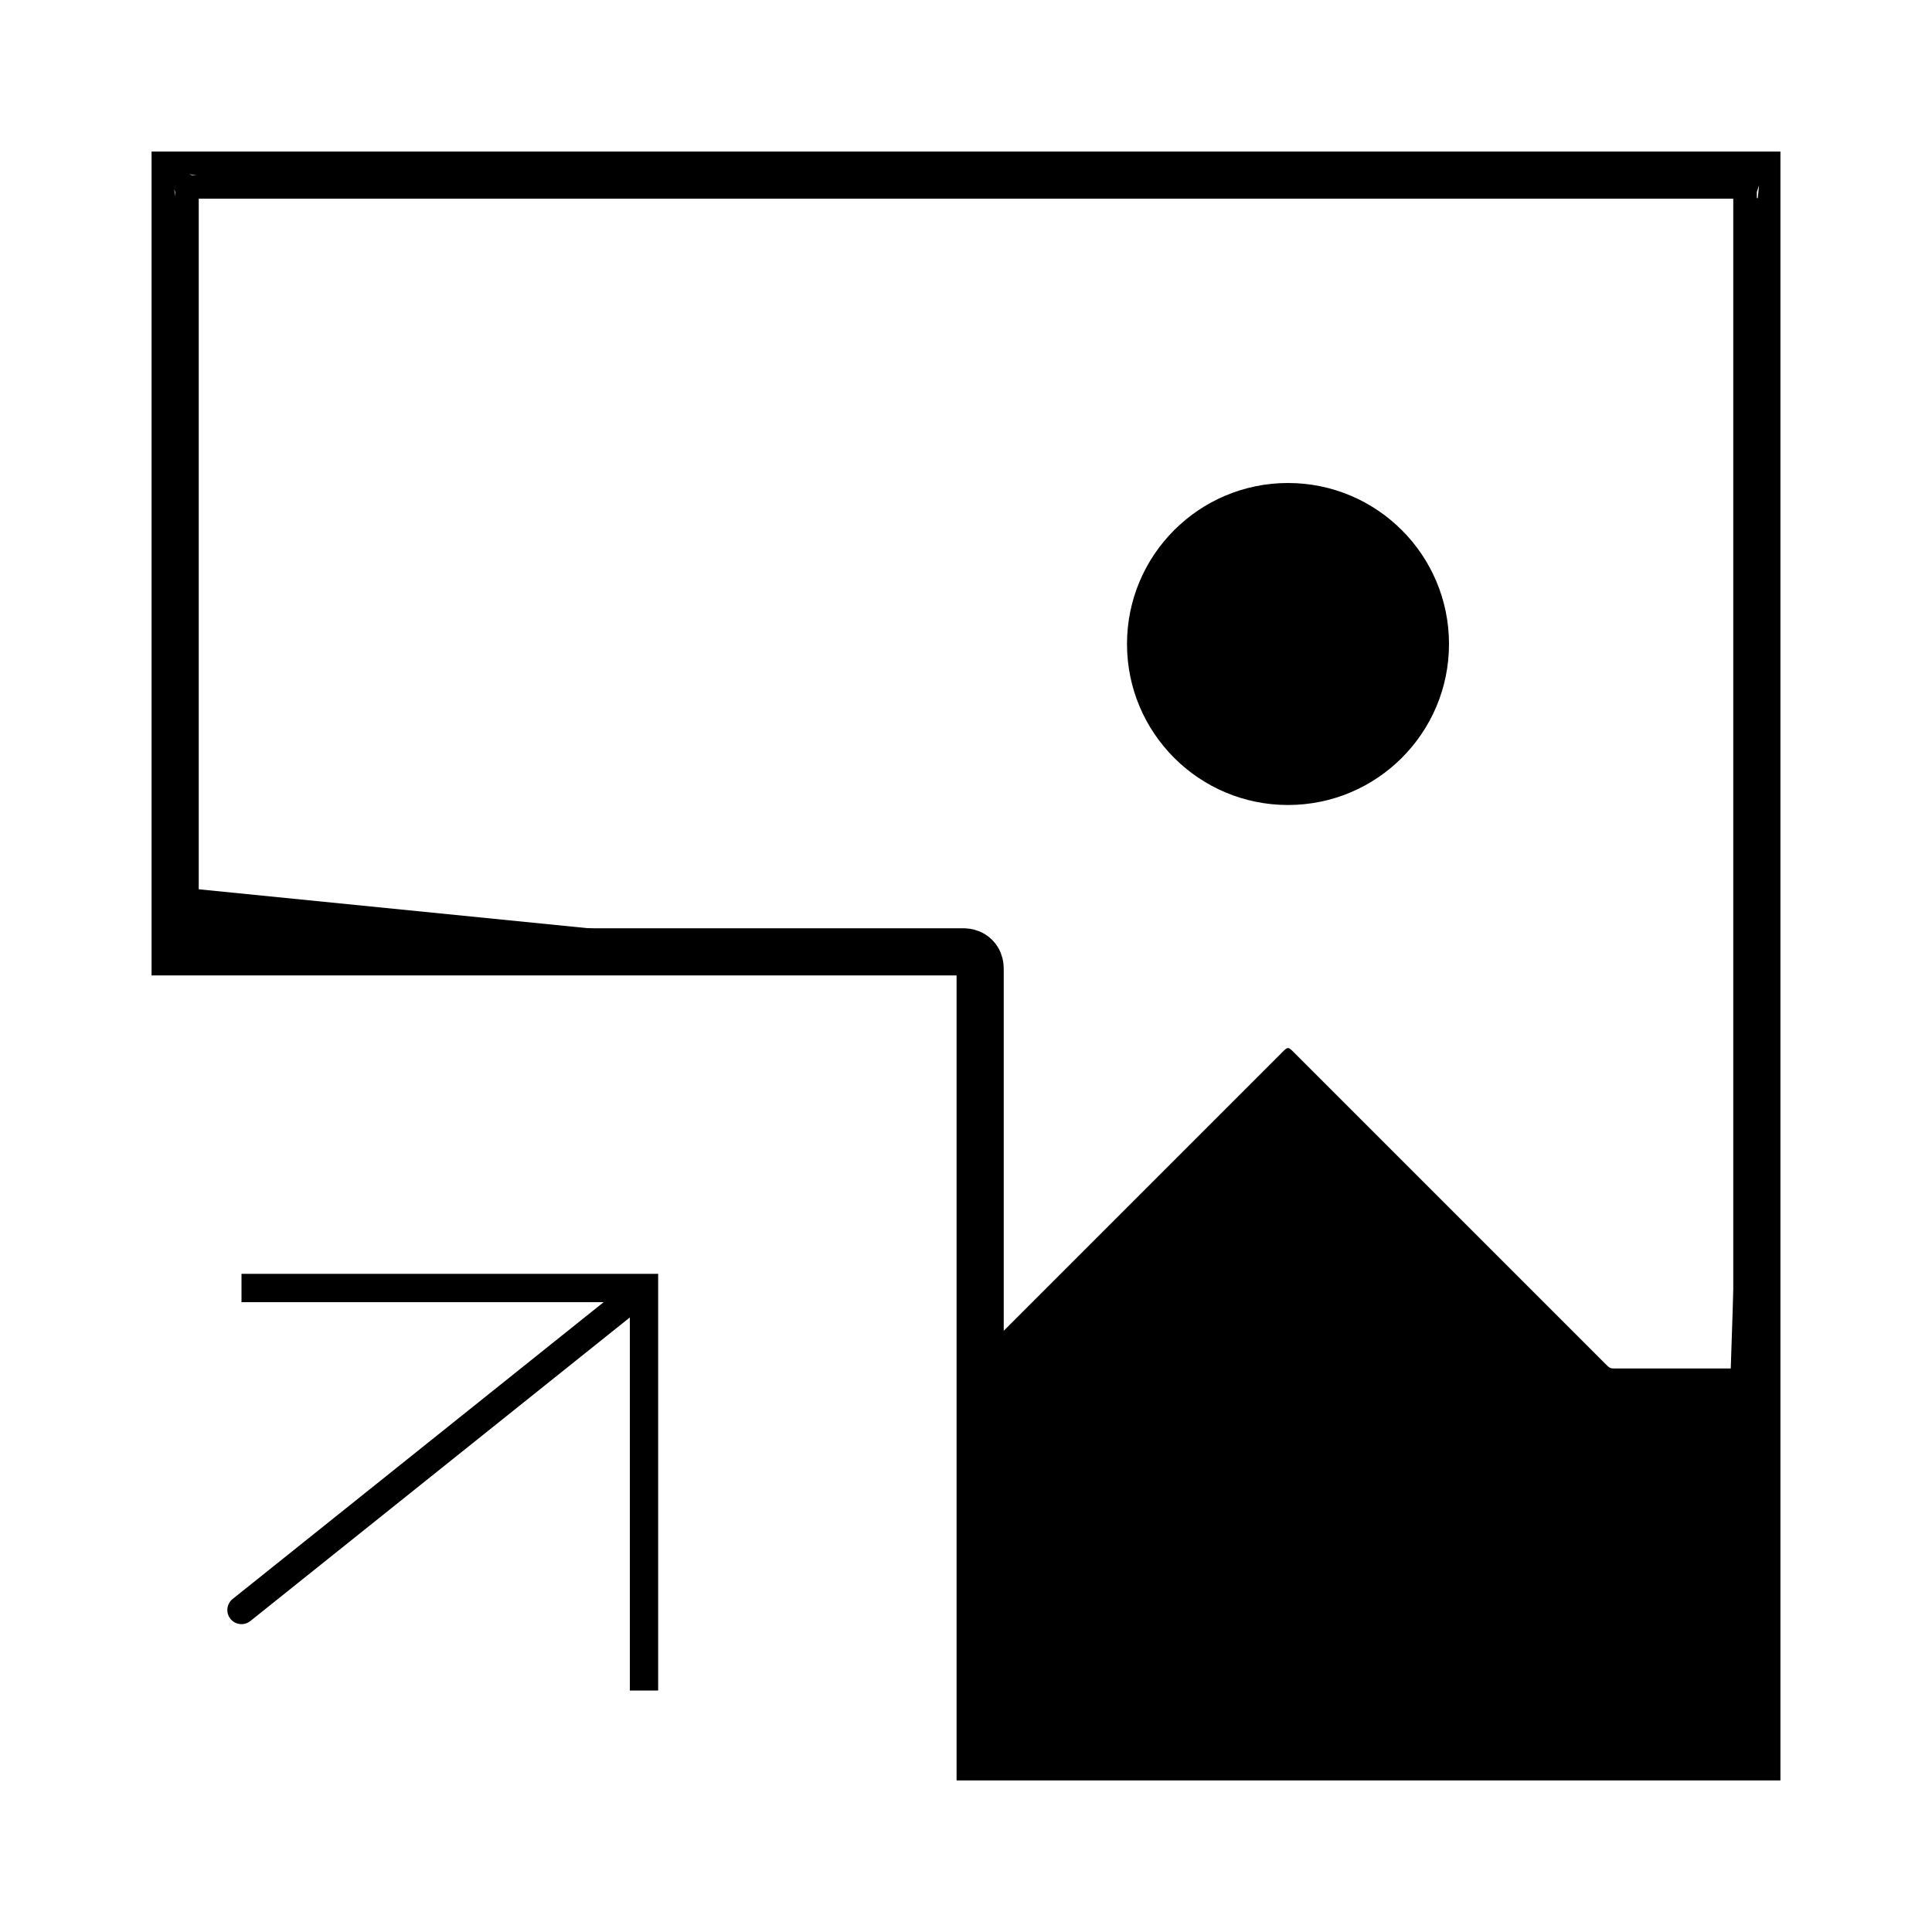 <svg width="1024" height="1024" viewBox="0 0 1024 1024" fill="none" xmlns="http://www.w3.org/2000/svg">
    <path fill-rule="evenodd" clip-rule="evenodd" d="M938.541 89.108L917.333 725.333H856.647C855.012 725.333 854.195 725.333 853.459 725.029C852.724 724.724 852.146 724.146 850.99 722.99L685.495 557.495C684.162 556.162 683.495 555.495 682.667 555.495C681.838 555.495 681.172 556.162 679.838 557.495L515.414 721.919C513.961 723.372 513.235 724.099 512.617 723.843C512 723.587 512 722.56 512 720.505V938.667H930.667C934.438 938.667 936.323 938.667 937.495 937.495C938.667 936.323 938.667 934.438 938.667 930.667V93.333C938.667 91.541 938.667 90.174 938.541 89.108ZM509.462 512C508.407 511.641 506.936 511.494 504.797 511.28L504.796 511.28L92.537 470.054H92.537C89.114 469.711 87.402 469.54 86.368 468.397C85.333 467.255 85.333 465.534 85.333 462.093V512H509.462Z" fill="black"/>
    <path d="M93.333 92.833H930.667C930.841 92.833 931.007 92.833 931.167 92.834C931.167 92.993 931.167 93.159 931.167 93.333V930.667C931.167 930.841 931.167 931.007 931.167 931.166C931.007 931.167 930.841 931.167 930.667 931.167H519.5V514C519.5 513.977 519.5 513.949 519.5 513.917C519.502 513.575 519.505 512.714 519.397 511.903C519.248 510.799 518.783 508.762 517.01 506.99C515.238 505.217 513.201 504.752 512.097 504.603C511.286 504.494 510.424 504.498 510.083 504.5C510.05 504.5 510.023 504.5 510 504.5H92.833V93.333C92.833 93.159 92.833 92.993 92.834 92.834C92.993 92.833 93.159 92.833 93.333 92.833ZM934.104 92.92C934.104 92.92 934.101 92.92 934.093 92.918C934.1 92.919 934.104 92.92 934.104 92.92ZM92.92 89.896C92.92 89.896 92.92 89.9 92.918 89.907C92.919 89.9 92.92 89.896 92.92 89.896ZM89.907 92.918C89.9 92.92 89.896 92.92 89.896 92.92C89.896 92.92 89.9 92.919 89.907 92.918Z" stroke="black" stroke-width="25"/>
    <circle cx="682.667" cy="341.333" r="85.333" fill="black"/>
    <path d="M341.333 682.667V675.167H348.833V682.667H341.333ZM132.685 859.19C129.451 861.777 124.731 861.253 122.144 858.019C119.556 854.784 120.08 850.064 123.315 847.477L132.685 859.19ZM333.833 896V682.667H348.833V896H333.833ZM341.333 690.167H128V675.167H341.333V690.167ZM346.019 688.523L132.685 859.19L123.315 847.477L336.648 676.81L346.019 688.523Z" fill="black"/>
</svg>
